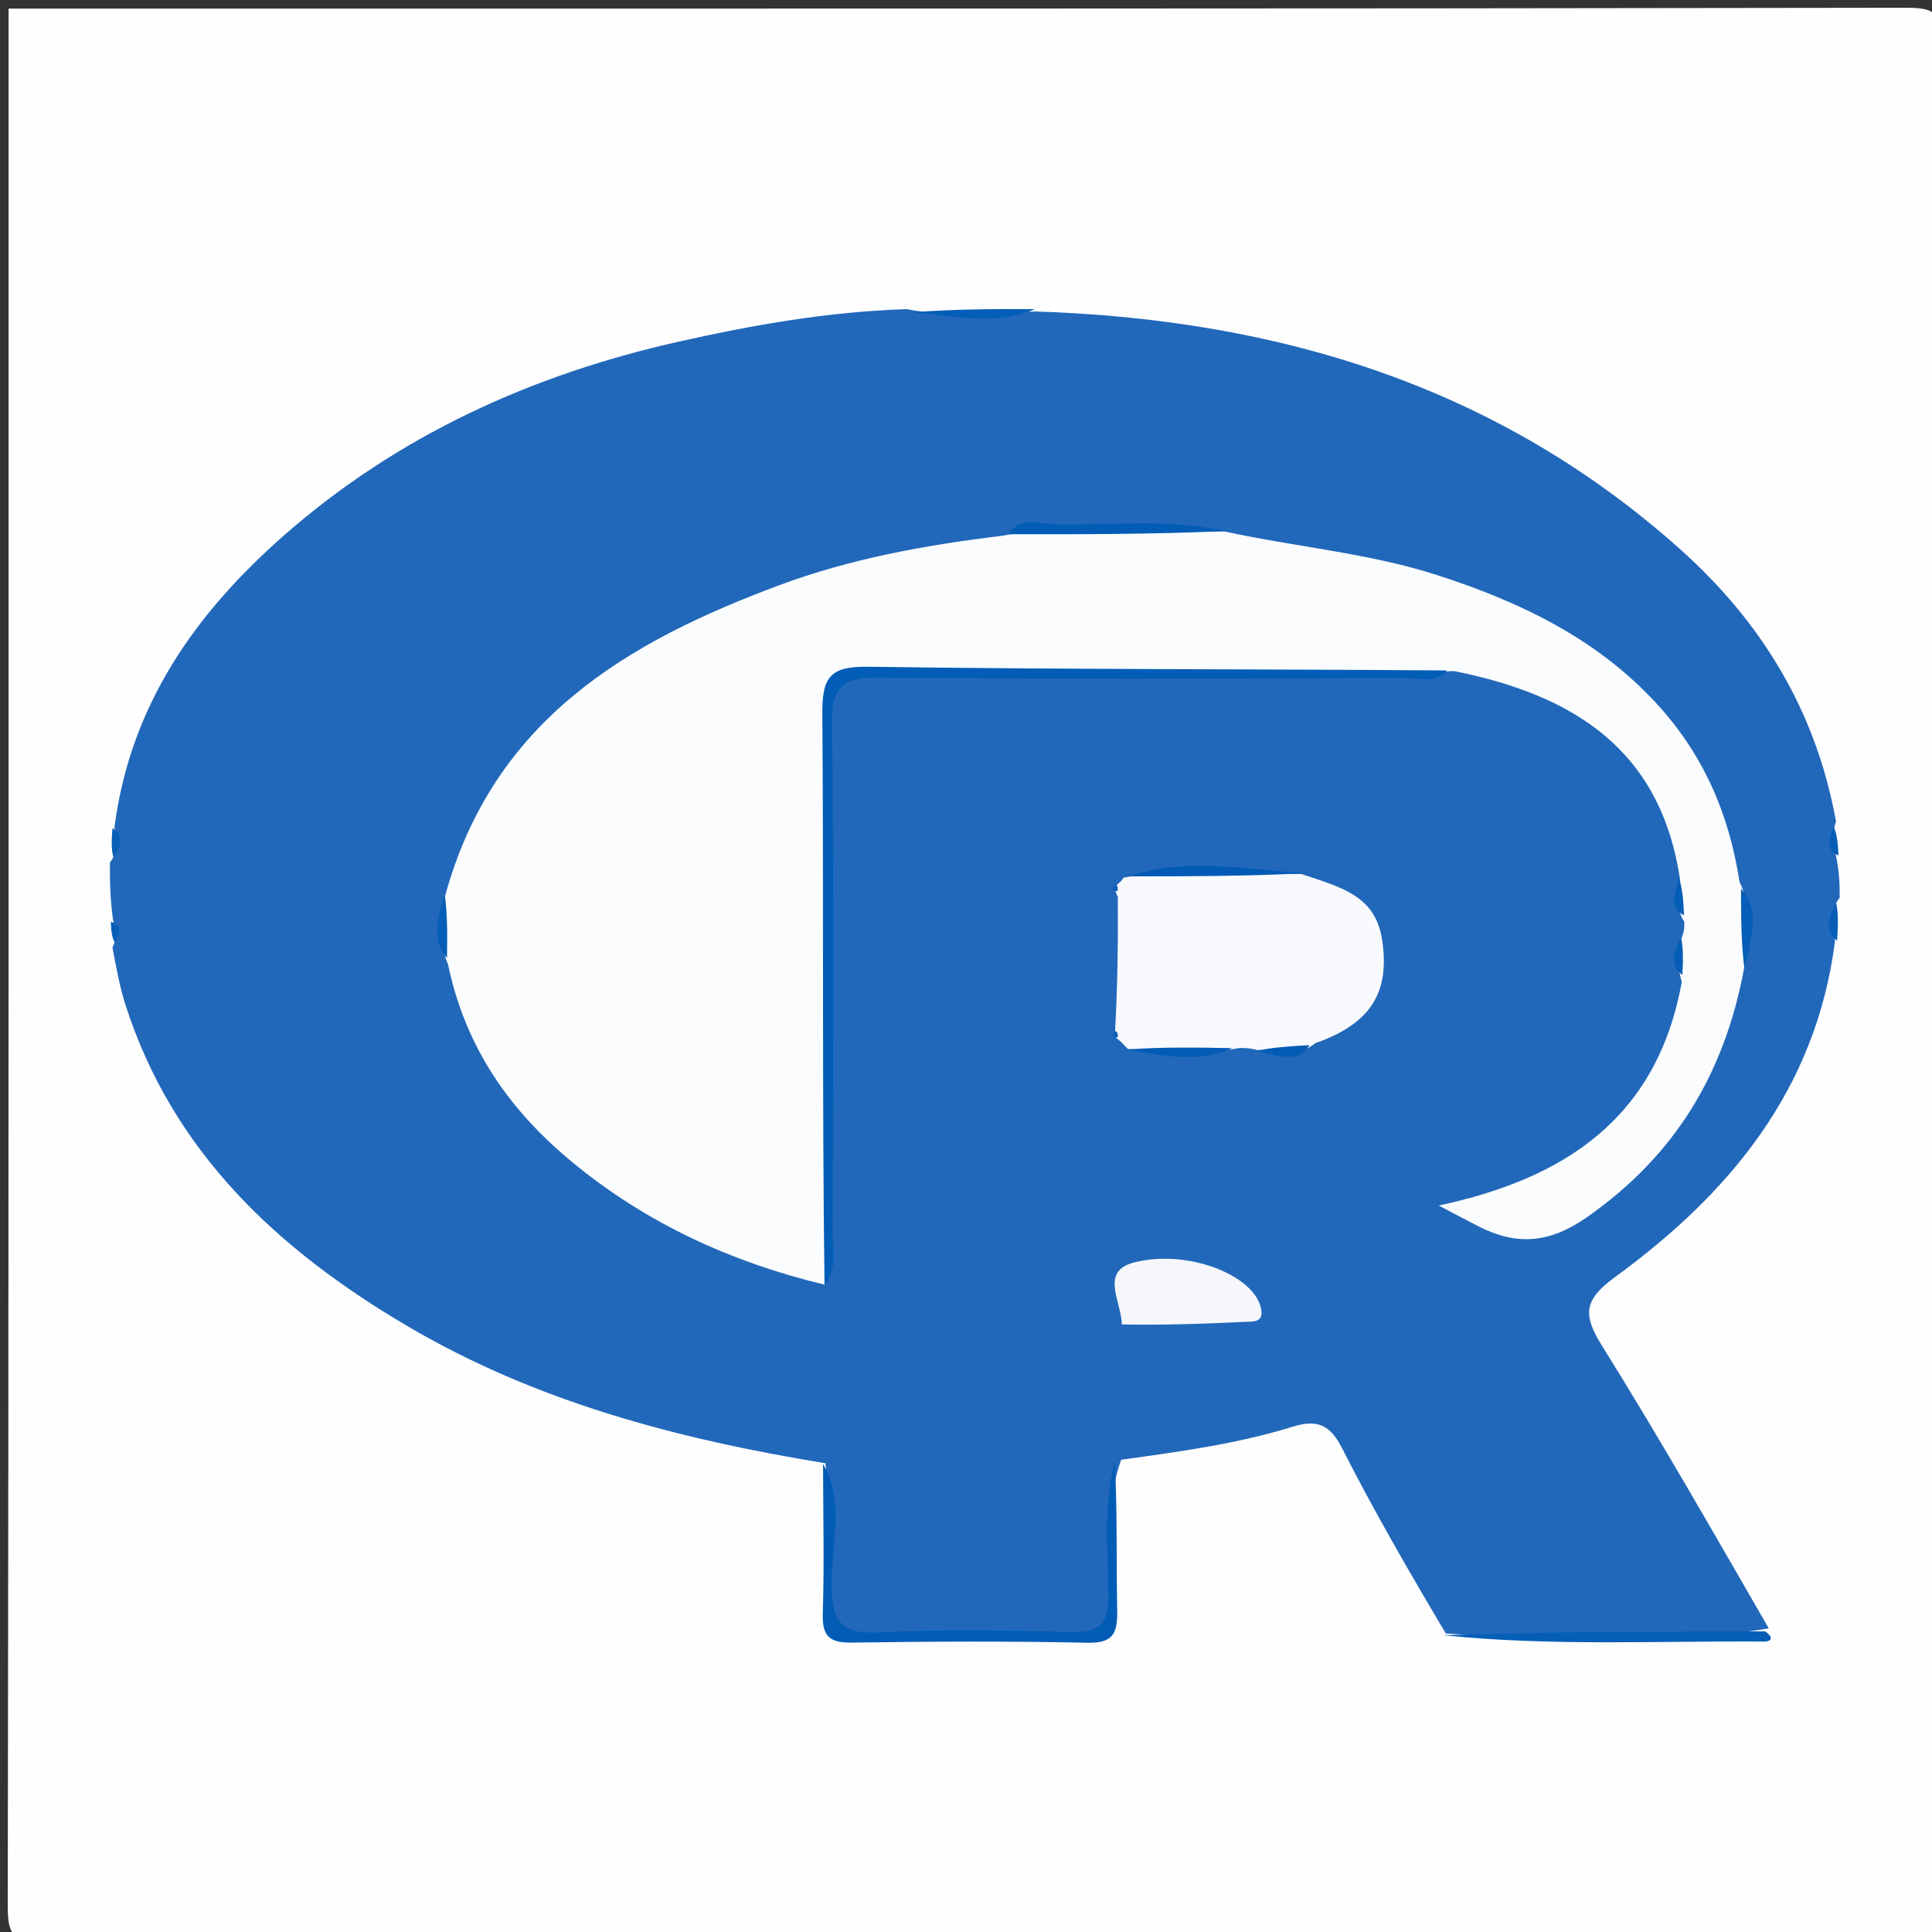 <svg version="1.1" id="Layer_1" xmlns="http://www.w3.org/2000/svg" xmlns:xlink="http://www.w3.org/1999/xlink" x="0px" y="0px"
	 width="100%" viewBox="0 0 225 225" enable-background="new 0 0 225 225" xml:space="preserve">
<rect x="0" y="0" width="225" height="225" fill="#333333" stroke="none"/>
<path fill="#FEFEFF" opacity="1" stroke="none" 
	d="
M124,226 
	C84,226 44.5,225.944 5,226.099 
	C1.574,226.112 0.898,225.424 0.904,222 
	C1.03,148.333 1,74.667 1,1 
	C74.667,1 148.333,1.03 222,0.904 
	C225.424,0.898 226.102,1.576 226.096,5 
	C225.969,77.333 225.969,149.667 226.096,222 
	C226.102,225.424 225.427,226.117 222,226.099 
	C189.5,225.933 157,226 124,226 
z"/>
<path fill="#2268BA" opacity="1" stroke="none" 
	d="
M168.376,190.229 
	C164.028,182.921 159.976,175.892 156.302,168.671 
	C154.886,165.887 153.389,165.269 150.499,166.166 
	C144.146,168.139 137.552,169.037 130.574,170 
	C128.605,175.384 129.687,180.854 129.574,186.262 
	C129.51,189.357 128.939,190.682 125.446,190.57 
	C117.148,190.304 108.83,190.298 100.533,190.572 
	C97,190.689 96.361,189.315 96.458,186.237 
	C96.62,181.095 96.614,175.94 96.136,170.413 
	C78.782,167.572 62.326,163.22 47.346,154.378 
	C32.351,145.527 20.127,134.191 14.612,117.023 
	C13.954,114.976 13.572,112.84 13.098,110.351 
	C13.678,109.173 13.517,108.316 13.178,107.225 
	C12.863,104.946 12.768,102.905 12.806,100.445 
	C13.938,99.009 13.393,97.759 13.332,96.33 
	C15.175,82.117 22.772,71.415 33.012,62.406 
	C46.298,50.717 61.969,43.61 79.107,39.774 
	C87.668,37.858 96.335,36.302 105.589,36.001 
	C110.739,37.033 115.494,36.316 120.6,36.271 
	C148.955,37.194 174.485,44.996 195.724,64.011 
	C205.103,72.408 211.491,82.734 213.823,95.682 
	C213.277,97.221 213.449,98.405 213.851,99.806 
	C214.163,101.396 214.267,102.77 214.249,104.544 
	C212.906,106.284 213.688,107.892 213.697,109.668 
	C211.459,126.972 201.393,139.017 188.124,148.698 
	C184.479,151.357 184.277,153.057 186.56,156.713 
	C193.25,167.427 199.507,178.412 205.991,189.639 
	C197.475,191.133 188.862,190.216 180.271,190.461 
	C176.459,190.57 172.639,190.548 168.376,190.229 
z"/>
<path fill="#015CB6" opacity="1" stroke="none" 
	d="
M95.851,170.501 
	C98.364,174.686 96.856,179.703 96.851,184.505 
	C96.847,188.809 97.909,190.333 102.403,190.104 
	C109.835,189.726 117.303,189.876 124.749,190.059 
	C127.952,190.138 129.103,189.137 129.077,185.839 
	C129.037,180.743 128.43,175.608 129.831,170.283 
	C130.133,175.853 129.995,181.677 130.108,187.496 
	C130.157,190.066 129.762,191.382 126.674,191.315 
	C117.527,191.118 108.372,191.161 99.223,191.296 
	C96.635,191.334 95.737,190.588 95.82,187.936 
	C95.997,182.285 95.87,176.624 95.851,170.501 
z"/>
<path fill="#055FB7" opacity="1" stroke="none" 
	d="
M168.104,190.44 
	C180.321,190.015 192.712,190.002 205.576,189.988 
	C206.708,190.808 206.156,191.182 205.457,191.177 
	C193.065,191.082 180.665,191.739 168.104,190.44 
z"/>
<path fill="#045EB7" opacity="1" stroke="none" 
	d="
M120.516,35.999 
	C116.257,37.918 111.427,36.899 106.328,36.365 
	C110.706,36.026 115.382,35.972 120.516,35.999 
z"/>
<path fill="#075EB6" opacity="1" stroke="none" 
	d="
M213.949,109.548 
	C212.551,108.508 212.798,106.953 213.84,105.154 
	C214.099,106.341 214.07,107.739 213.949,109.548 
z"/>
<path fill="#075EB6" opacity="1" stroke="none" 
	d="
M214.113,99.626 
	C212.684,99.094 212.859,97.847 213.57,96.302 
	C213.922,97.122 214.044,98.176 214.113,99.626 
z"/>
<path fill="#085EB6" opacity="1" stroke="none" 
	d="
M13.098,96.445 
	C14.283,97.178 14.214,98.387 13.209,99.835 
	C12.957,98.96 12.975,97.896 13.098,96.445 
z"/>
<path fill="#085EB6" opacity="1" stroke="none" 
	d="
M12.906,107.358 
	C14.05,107.627 14.177,108.508 13.369,109.761 
	C13.042,109.215 12.948,108.473 12.906,107.358 
z"/>
<path fill="#FAFCFD" opacity="1" stroke="none" 
	d="
M195.807,109.341 
	C196.114,108.543 196.181,108.102 196.147,107.338 
	C195.079,105.737 195.673,104.269 195.664,102.478 
	C193.415,87.202 183.159,80.922 169.329,78.147 
	C156.668,78.88 144.383,78.351 132.102,78.466 
	C122.136,78.559 112.167,78.483 102.2,78.485 
	C96.493,78.487 96.497,78.49 96.484,84.004 
	C96.43,105.765 96.596,127.527 96.029,149.613 
	C85.023,146.953 75.178,142.399 66.609,135.314 
	C59.372,129.33 54.21,122.036 52.184,112.332 
	C50.993,109.626 51.701,107.147 51.836,104.338 
	C57.437,83.875 72.998,74.755 90.759,68.151 
	C99.001,65.086 107.631,63.49 116.71,62.398 
	C125.392,60.758 133.805,61.82 142.573,61.891 
	C151.094,63.731 159.385,64.407 167.339,66.967 
	C176.986,70.073 185.918,74.337 192.899,81.91 
	C198.242,87.706 201.356,94.594 202.588,102.732 
	C204.274,106.057 203.153,109.242 203.128,112.707 
	C200.832,125.168 194.957,134.666 184.792,141.773 
	C180.49,144.78 176.667,145.086 172.269,142.862 
	C170.828,142.133 169.407,141.365 167.561,140.397 
	C182.231,137.253 193.001,130.232 195.863,114.33 
	C195.291,112.56 195.568,111.121 195.807,109.341 
z"/>
<path fill="#F9FAFD" opacity="1" stroke="none" 
	d="
M129.886,103.212 
	C130.378,102.805 130.581,102.612 130.87,102.209 
	C137.683,100.892 144.424,101.758 151.572,101.792 
	C155.934,103.281 160.108,104.174 160.938,109.327 
	C161.934,115.518 159.684,119.204 153.196,121.478 
	C151.079,123.233 148.907,122.192 146.466,122.287 
	C145.575,122.08 145.112,122.029 144.304,122.055 
	C139.907,122.868 135.822,122.359 131.355,122.168 
	C130.857,121.661 130.706,121.445 130.339,121.154 
	C129.992,120.884 129.813,120.721 129.854,120.271 
	C130.146,114.964 130.218,109.946 130.182,104.473 
	C129.926,103.832 129.778,103.646 129.886,103.212 
z"/>
<path fill="#015DB6" opacity="1" stroke="none" 
	d="
M96.025,149.719 
	C95.732,127.658 95.938,105.378 95.769,83.101 
	C95.736,78.745 96.747,77.586 101.188,77.65 
	C123.466,77.974 145.75,77.909 168.488,78.081 
	C167.365,79.592 165.442,78.967 163.678,78.971 
	C143.2,79.015 122.72,79.106 102.243,78.91 
	C98.109,78.87 96.867,80.03 96.91,84.209 
	C97.115,104.186 97.017,124.166 96.978,144.146 
	C96.974,145.933 97.477,147.816 96.025,149.719 
z"/>
<path fill="#F5F7FB" opacity="1" stroke="none" 
	d="
M130.65,154.244 
	C130.591,151.557 128.081,148.066 132.044,147.035 
	C138.166,145.442 145.763,148.385 146.804,152.157 
	C147.346,154.123 145.894,153.899 144.823,153.95 
	C140.215,154.171 135.605,154.334 130.65,154.244 
z"/>
<path fill="#025CB6" opacity="1" stroke="none" 
	d="
M142.708,61.852 
	C134.627,62.213 126.297,62.235 117.501,62.213 
	C118.729,60.083 121.079,61.019 123.096,61.06 
	C129.549,61.192 136.03,60.366 142.708,61.852 
z"/>
<path fill="#015AB5" opacity="1" stroke="none" 
	d="
M151.714,101.708 
	C145.31,102.037 138.617,102.063 131.456,102.061 
	C137.741,99.933 144.597,101.123 151.714,101.708 
z"/>
<path fill="#025CB6" opacity="1" stroke="none" 
	d="
M131.237,122.226 
	C134.988,121.942 139.017,121.973 143.504,122.067 
	C139.861,123.75 135.685,123.075 131.237,122.226 
z"/>
<path fill="#055EB7" opacity="1" stroke="none" 
	d="
M203.154,112.815 
	C202.793,110.036 202.755,106.992 202.759,103.496 
	C205.096,106.067 203.92,109.335 203.154,112.815 
z"/>
<path fill="#045EB7" opacity="1" stroke="none" 
	d="
M51.794,104.211 
	C52.102,106.343 52.104,108.729 52.059,111.558 
	C50.22,109.601 50.924,107.028 51.794,104.211 
z"/>
<path fill="#025CB6" opacity="1" stroke="none" 
	d="
M146.315,122.392 
	C148.051,121.992 150.063,121.855 152.507,121.713 
	C151.113,123.969 148.791,122.904 146.315,122.392 
z"/>
<path fill="#045DB6" opacity="1" stroke="none" 
	d="
M195.769,109.197 
	C196.037,110.368 196.029,111.753 195.925,113.543 
	C194.565,112.521 194.822,110.981 195.769,109.197 
z"/>
<path fill="#045DB6" opacity="1" stroke="none" 
	d="
M195.551,102.324 
	C195.919,103.444 196.058,104.82 196.121,106.606 
	C194.47,105.755 194.938,104.161 195.551,102.324 
z"/>
<path fill="#0E60B7" opacity="1" stroke="none" 
	d="
M129.894,120.085 
	C130.126,120.156 130.177,120.33 130.2,120.775 
	C129.835,120.858 129.321,120.765 129.894,120.085 
z"/>
<path fill="#0E60B7" opacity="1" stroke="none" 
	d="
M129.956,103.053 
	C130.169,103.142 130.196,103.32 130.149,103.758 
	C129.89,103.833 129.694,103.658 129.536,103.453 
	C129.515,103.426 129.688,103.25 129.956,103.053 
z"/>
</svg>